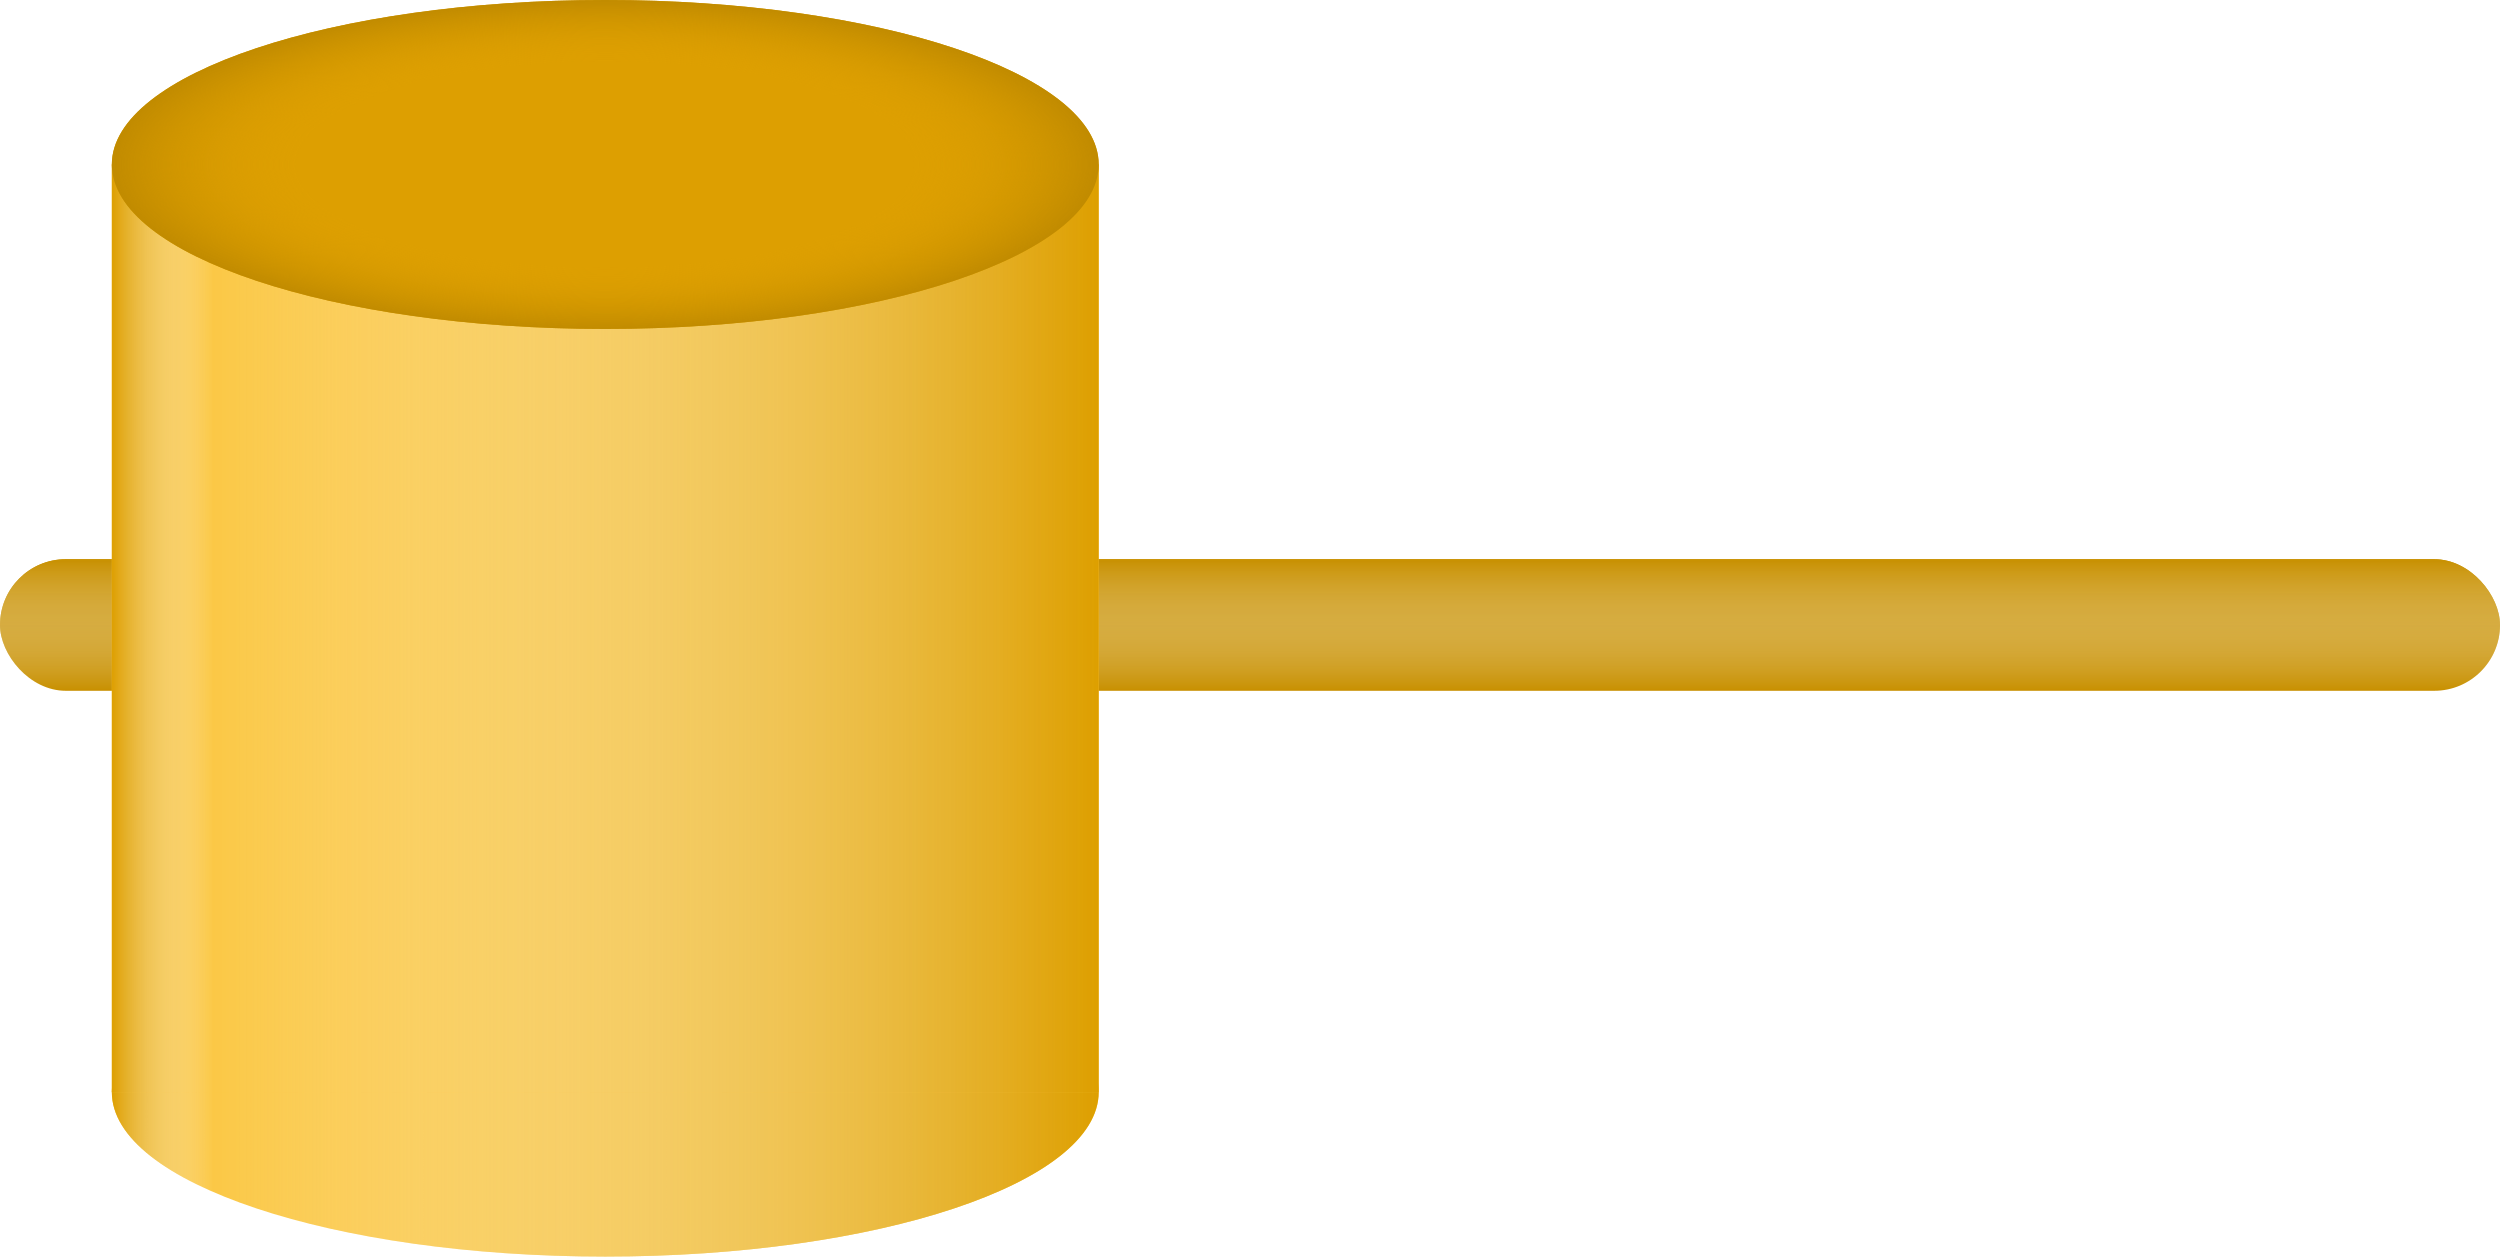 <svg width="380" height="191" viewBox="0 0 380 191" fill="none" xmlns="http://www.w3.org/2000/svg">
<rect y="85" width="380" height="20" rx="10" fill="#C89000"/>
<rect y="85" width="380" height="20" rx="10" fill="url(#paint0_linear)"/>
<path d="M167 166C167 179.807 133.421 191 92 191C50.579 191 17 179.807 17 166C17 152.193 50.579 141 92 141C133.421 141 167 152.193 167 166Z" fill="#FBC846"/>
<path d="M167 166C167 179.807 133.421 191 92 191C50.579 191 17 179.807 17 166C17 152.193 50.579 141 92 141C133.421 141 167 152.193 167 166Z" fill="url(#paint1_linear)"/>
<path d="M17 25H167V166H17V25Z" fill="#FBC846"/>
<path d="M17 25H167V166H17V25Z" fill="url(#paint2_linear)"/>
<path d="M167 25C167 38.807 133.421 50 92 50C50.579 50 17 38.807 17 25C17 11.193 50.579 0 92 0C133.421 0 167 11.193 167 25Z" fill="#DD9F01"/>
<path d="M167 25C167 38.807 133.421 50 92 50C50.579 50 17 38.807 17 25C17 11.193 50.579 0 92 0C133.421 0 167 11.193 167 25Z" fill="url(#paint3_radial)"/>
<defs>
<linearGradient id="paint0_linear" x1="190" y1="85" x2="190" y2="105" gradientUnits="userSpaceOnUse">
<stop stop-color="#C89000"/>
<stop offset="1" stop-color="white" stop-opacity="0"/>
</linearGradient>
<linearGradient id="paint1_linear" x1="167" y1="113.5" x2="17" y2="113.5" gradientUnits="userSpaceOnUse">
<stop stop-color="#DD9F00"/>
<stop offset="0.897" stop-color="white" stop-opacity="0"/>
<stop offset="1" stop-color="#DD9F01"/>
</linearGradient>
<linearGradient id="paint2_linear" x1="167" y1="113.5" x2="17" y2="113.5" gradientUnits="userSpaceOnUse">
<stop stop-color="#DD9F00"/>
<stop offset="0.897" stop-color="white" stop-opacity="0"/>
<stop offset="1" stop-color="#DD9F01"/>
</linearGradient>
<radialGradient id="paint3_radial" cx="0" cy="0" r="1" gradientUnits="userSpaceOnUse" gradientTransform="translate(92 25) rotate(90) scale(25 75)">
<stop offset="0.625" stop-color="#DD9F01" stop-opacity="0"/>
<stop offset="1" stop-color="#C18B00"/>
</radialGradient>
</defs>
</svg>
